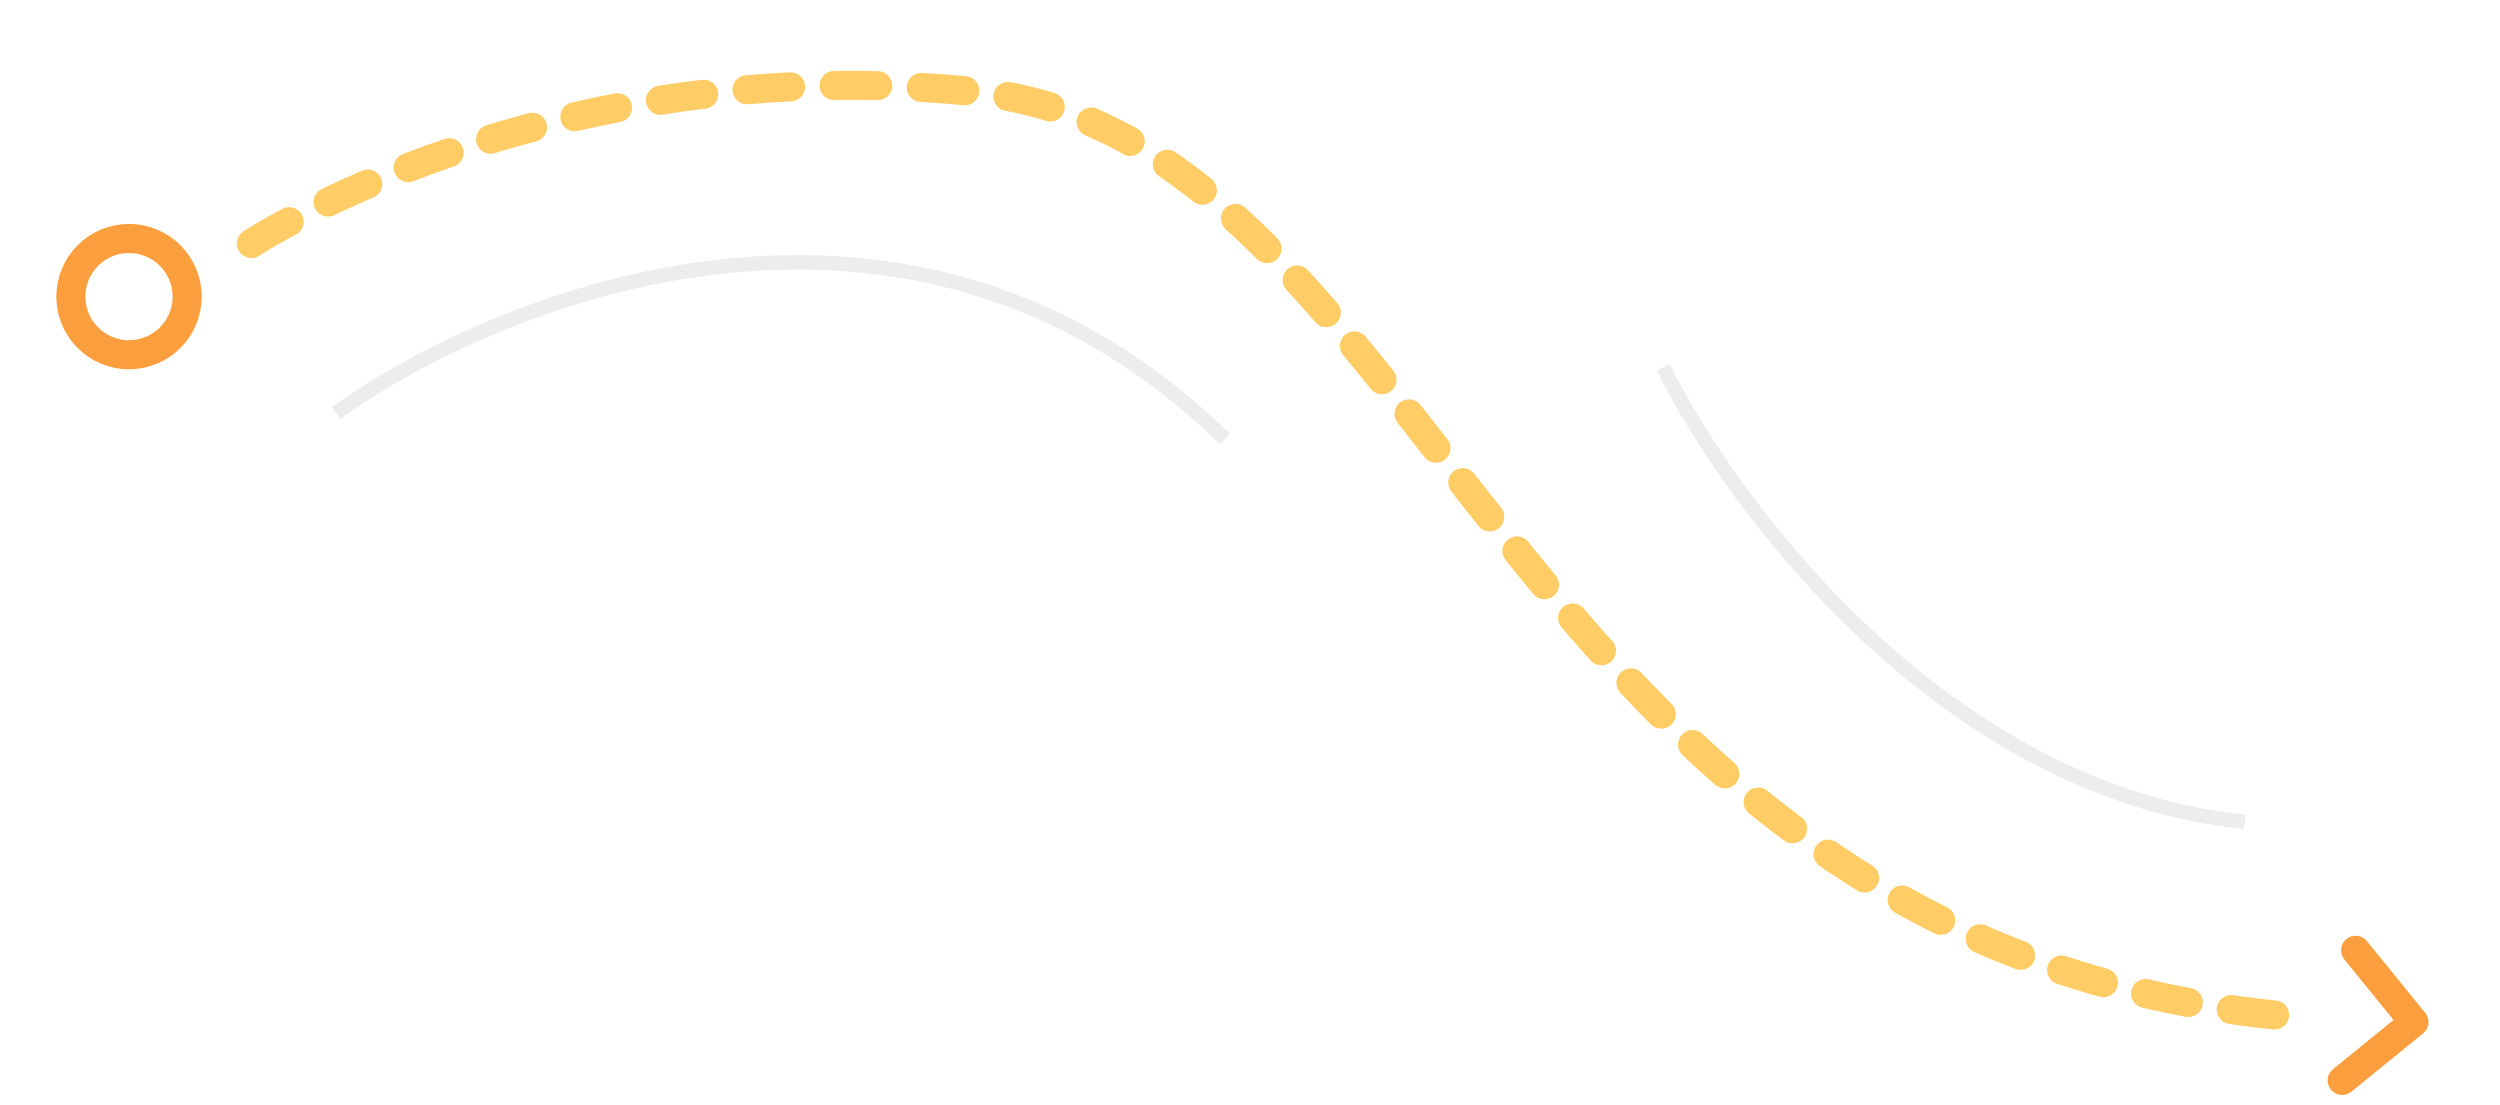 <svg width="172" height="76" viewBox="0 0 172 76" fill="none" xmlns="http://www.w3.org/2000/svg">
<path d="M17.296 16.753C17.296 16.753 37.788 3.287 67.132 6.317C98.465 9.552 103.86 64.396 156.58 69.84" stroke="#FFCC66" stroke-width="2" stroke-linecap="round" stroke-linejoin="round" stroke-dasharray="3 3"/>
<path d="M114.435 25.276C119.147 34.811 133.744 54.414 154.434 56.55" stroke="#DCDCDC" stroke-opacity="0.5"/>
<path d="M23.129 28.414C34.532 20.209 62.725 9.079 84.269 30.203" stroke="#DCDCDC" stroke-opacity="0.5"/>
<circle cx="8.876" cy="20.408" r="4" transform="rotate(5.895 8.876 20.408)" stroke="#FB9F3E" stroke-width="2"/>
<path d="M162.067 65.381L166.081 70.319L161.143 74.333" stroke="#FB9F3E" stroke-width="2" stroke-linecap="round" stroke-linejoin="round"/>
</svg>
